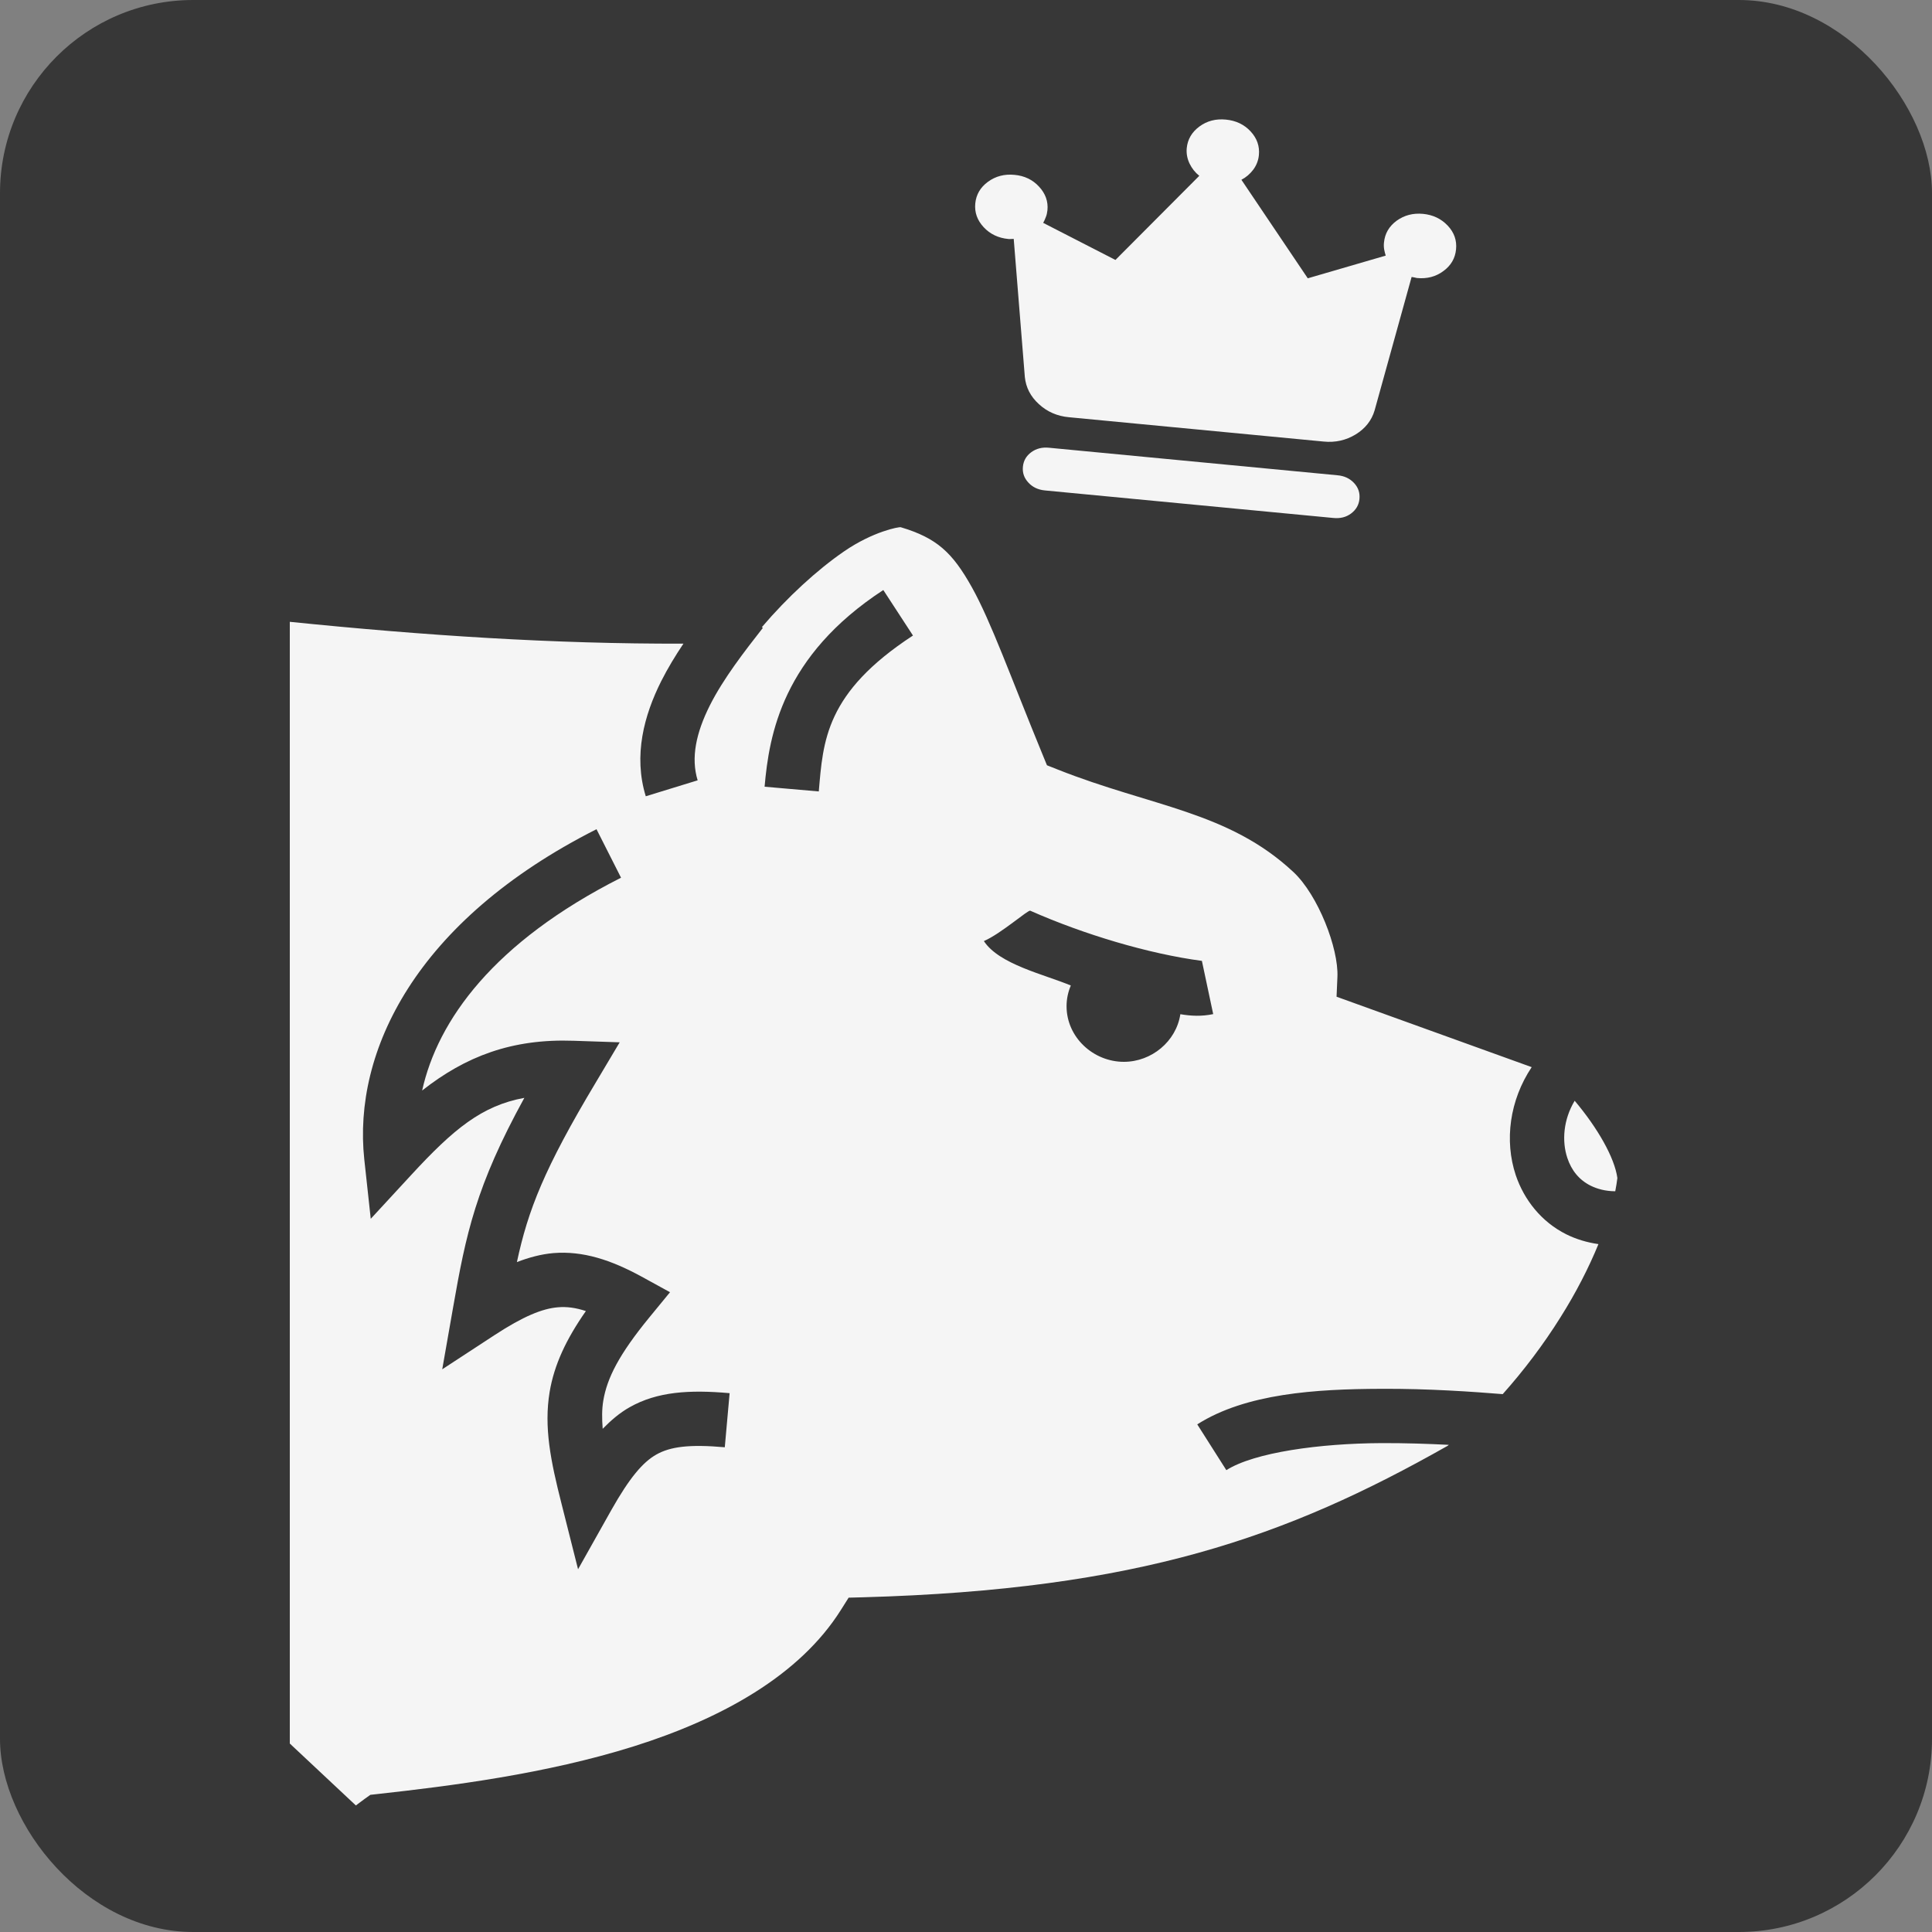 <svg width="20" height="20" viewBox="0 0 20 20" fill="none" xmlns="http://www.w3.org/2000/svg">
<rect x="0" y="0" width="20" height="20" fill="#808080" stroke="none"/>
<rect width="20" height="20" rx="2" fill="#373737"/>
<path d="M9.325 5.458C9.697 5.569 9.859 5.719 10.06 6.078C10.26 6.436 10.46 7.002 10.793 7.812L10.838 7.922L10.949 7.966C11.922 8.352 12.715 8.398 13.389 9.027C13.645 9.266 13.857 9.816 13.845 10.111L13.836 10.318L15.856 11.047C15.627 11.39 15.572 11.808 15.691 12.165C15.777 12.42 15.956 12.649 16.215 12.778C16.316 12.828 16.428 12.862 16.547 12.879C16.447 13.123 16.314 13.383 16.155 13.635C15.979 13.917 15.772 14.19 15.556 14.432C15.257 14.408 14.789 14.374 14.298 14.377C13.621 14.379 12.897 14.425 12.394 14.745L12.695 15.219C12.985 15.035 13.662 14.942 14.301 14.939C14.546 14.938 14.783 14.946 14.998 14.957C14.994 14.96 14.99 14.964 14.986 14.967C13.314 15.914 11.785 16.455 8.936 16.535L8.785 16.539L8.705 16.666C8.277 17.346 7.469 17.792 6.561 18.078C5.652 18.364 4.657 18.489 3.906 18.572L3.834 18.58L3.775 18.622C3.744 18.644 3.714 18.668 3.684 18.69L3 18.049V6.437C4.385 6.578 5.731 6.667 7.075 6.663C6.993 6.785 6.913 6.916 6.844 7.053C6.668 7.404 6.555 7.82 6.685 8.243L7.222 8.078C7.15 7.843 7.207 7.585 7.347 7.305C7.487 7.026 7.706 6.744 7.897 6.5L7.887 6.492C8.148 6.185 8.46 5.898 8.739 5.707C9.037 5.502 9.307 5.452 9.325 5.458ZM6.175 8.584C4.298 9.533 3.652 10.889 3.771 12.001L3.838 12.617L4.258 12.162C4.695 11.688 4.989 11.445 5.428 11.365C4.926 12.279 4.824 12.771 4.69 13.537L4.578 14.175L5.121 13.82C5.415 13.628 5.613 13.546 5.776 13.533C5.866 13.525 5.959 13.537 6.065 13.572C5.86 13.865 5.737 14.129 5.69 14.408C5.629 14.775 5.701 15.126 5.812 15.563L5.984 16.245L6.329 15.631C6.516 15.3 6.653 15.137 6.795 15.057C6.937 14.977 7.131 14.949 7.503 14.982L7.553 14.422C7.136 14.385 6.804 14.406 6.519 14.567C6.414 14.626 6.324 14.704 6.239 14.791C6.231 14.687 6.23 14.59 6.245 14.501C6.284 14.265 6.409 14.02 6.721 13.639L6.936 13.377L6.639 13.214C6.327 13.044 6.035 12.947 5.729 12.972C5.601 12.983 5.476 13.017 5.351 13.065C5.466 12.529 5.631 12.101 6.171 11.2L6.415 10.79L5.939 10.774C5.298 10.751 4.819 10.936 4.37 11.289C4.531 10.563 5.108 9.754 6.429 9.086L6.175 8.584ZM16.301 11.395C16.538 11.676 16.714 11.983 16.743 12.195C16.738 12.238 16.73 12.284 16.721 12.332C16.616 12.331 16.533 12.307 16.466 12.274C16.348 12.215 16.268 12.117 16.225 11.987C16.167 11.813 16.183 11.591 16.301 11.395ZM10.666 9.428C10.647 9.412 10.367 9.663 10.185 9.742C10.344 9.984 10.808 10.086 11.085 10.202C11.057 10.268 11.041 10.34 11.041 10.416C11.041 10.739 11.319 10.992 11.634 10.992C11.921 10.992 12.176 10.781 12.219 10.499C12.332 10.518 12.438 10.523 12.559 10.498L12.442 9.947C11.892 9.874 11.222 9.674 10.666 9.428ZM9.144 6.108C8.099 6.79 7.962 7.606 7.915 8.144L8.476 8.193C8.521 7.671 8.543 7.172 9.451 6.579L9.144 6.108Z" fill="#F5F5F5"/>
<path d="M10.817 5.077C10.746 5.07 10.689 5.043 10.646 4.996C10.602 4.949 10.583 4.895 10.589 4.832C10.595 4.769 10.624 4.719 10.676 4.681C10.728 4.643 10.789 4.628 10.859 4.635L13.845 4.92C13.916 4.926 13.973 4.953 14.017 5C14.061 5.047 14.079 5.102 14.073 5.165C14.067 5.227 14.038 5.277 13.986 5.316C13.935 5.354 13.874 5.369 13.803 5.362L10.817 5.077ZM11.065 4.319C10.945 4.308 10.841 4.263 10.755 4.184C10.668 4.105 10.62 4.011 10.609 3.902L10.494 2.473C10.486 2.473 10.476 2.473 10.466 2.474C10.456 2.475 10.446 2.475 10.438 2.474C10.334 2.464 10.249 2.423 10.183 2.352C10.116 2.28 10.087 2.198 10.096 2.106C10.105 2.014 10.149 1.939 10.227 1.882C10.306 1.824 10.398 1.8 10.501 1.81C10.604 1.819 10.69 1.86 10.756 1.932C10.823 2.004 10.852 2.086 10.843 2.177C10.84 2.203 10.835 2.227 10.826 2.248C10.818 2.27 10.809 2.289 10.799 2.307L11.547 2.691L12.415 1.82C12.372 1.786 12.339 1.744 12.314 1.693C12.29 1.642 12.28 1.589 12.285 1.534C12.294 1.442 12.338 1.367 12.417 1.309C12.496 1.251 12.587 1.228 12.69 1.238C12.794 1.248 12.879 1.288 12.946 1.36C13.012 1.431 13.041 1.513 13.032 1.605C13.027 1.66 13.007 1.711 12.974 1.756C12.94 1.801 12.899 1.836 12.851 1.861L13.538 2.881L14.345 2.646C14.339 2.627 14.333 2.606 14.329 2.583C14.325 2.56 14.324 2.536 14.327 2.51C14.336 2.418 14.379 2.343 14.458 2.285C14.537 2.228 14.628 2.204 14.732 2.214C14.835 2.224 14.92 2.265 14.987 2.336C15.054 2.407 15.082 2.489 15.073 2.581C15.064 2.674 15.021 2.748 14.942 2.806C14.864 2.864 14.773 2.888 14.668 2.878C14.66 2.877 14.651 2.875 14.641 2.872C14.631 2.87 14.621 2.868 14.613 2.867L14.23 4.248C14.199 4.353 14.133 4.436 14.034 4.497C13.934 4.558 13.823 4.583 13.703 4.571L11.065 4.319Z" fill="#F5F5F5"/>
</svg>
